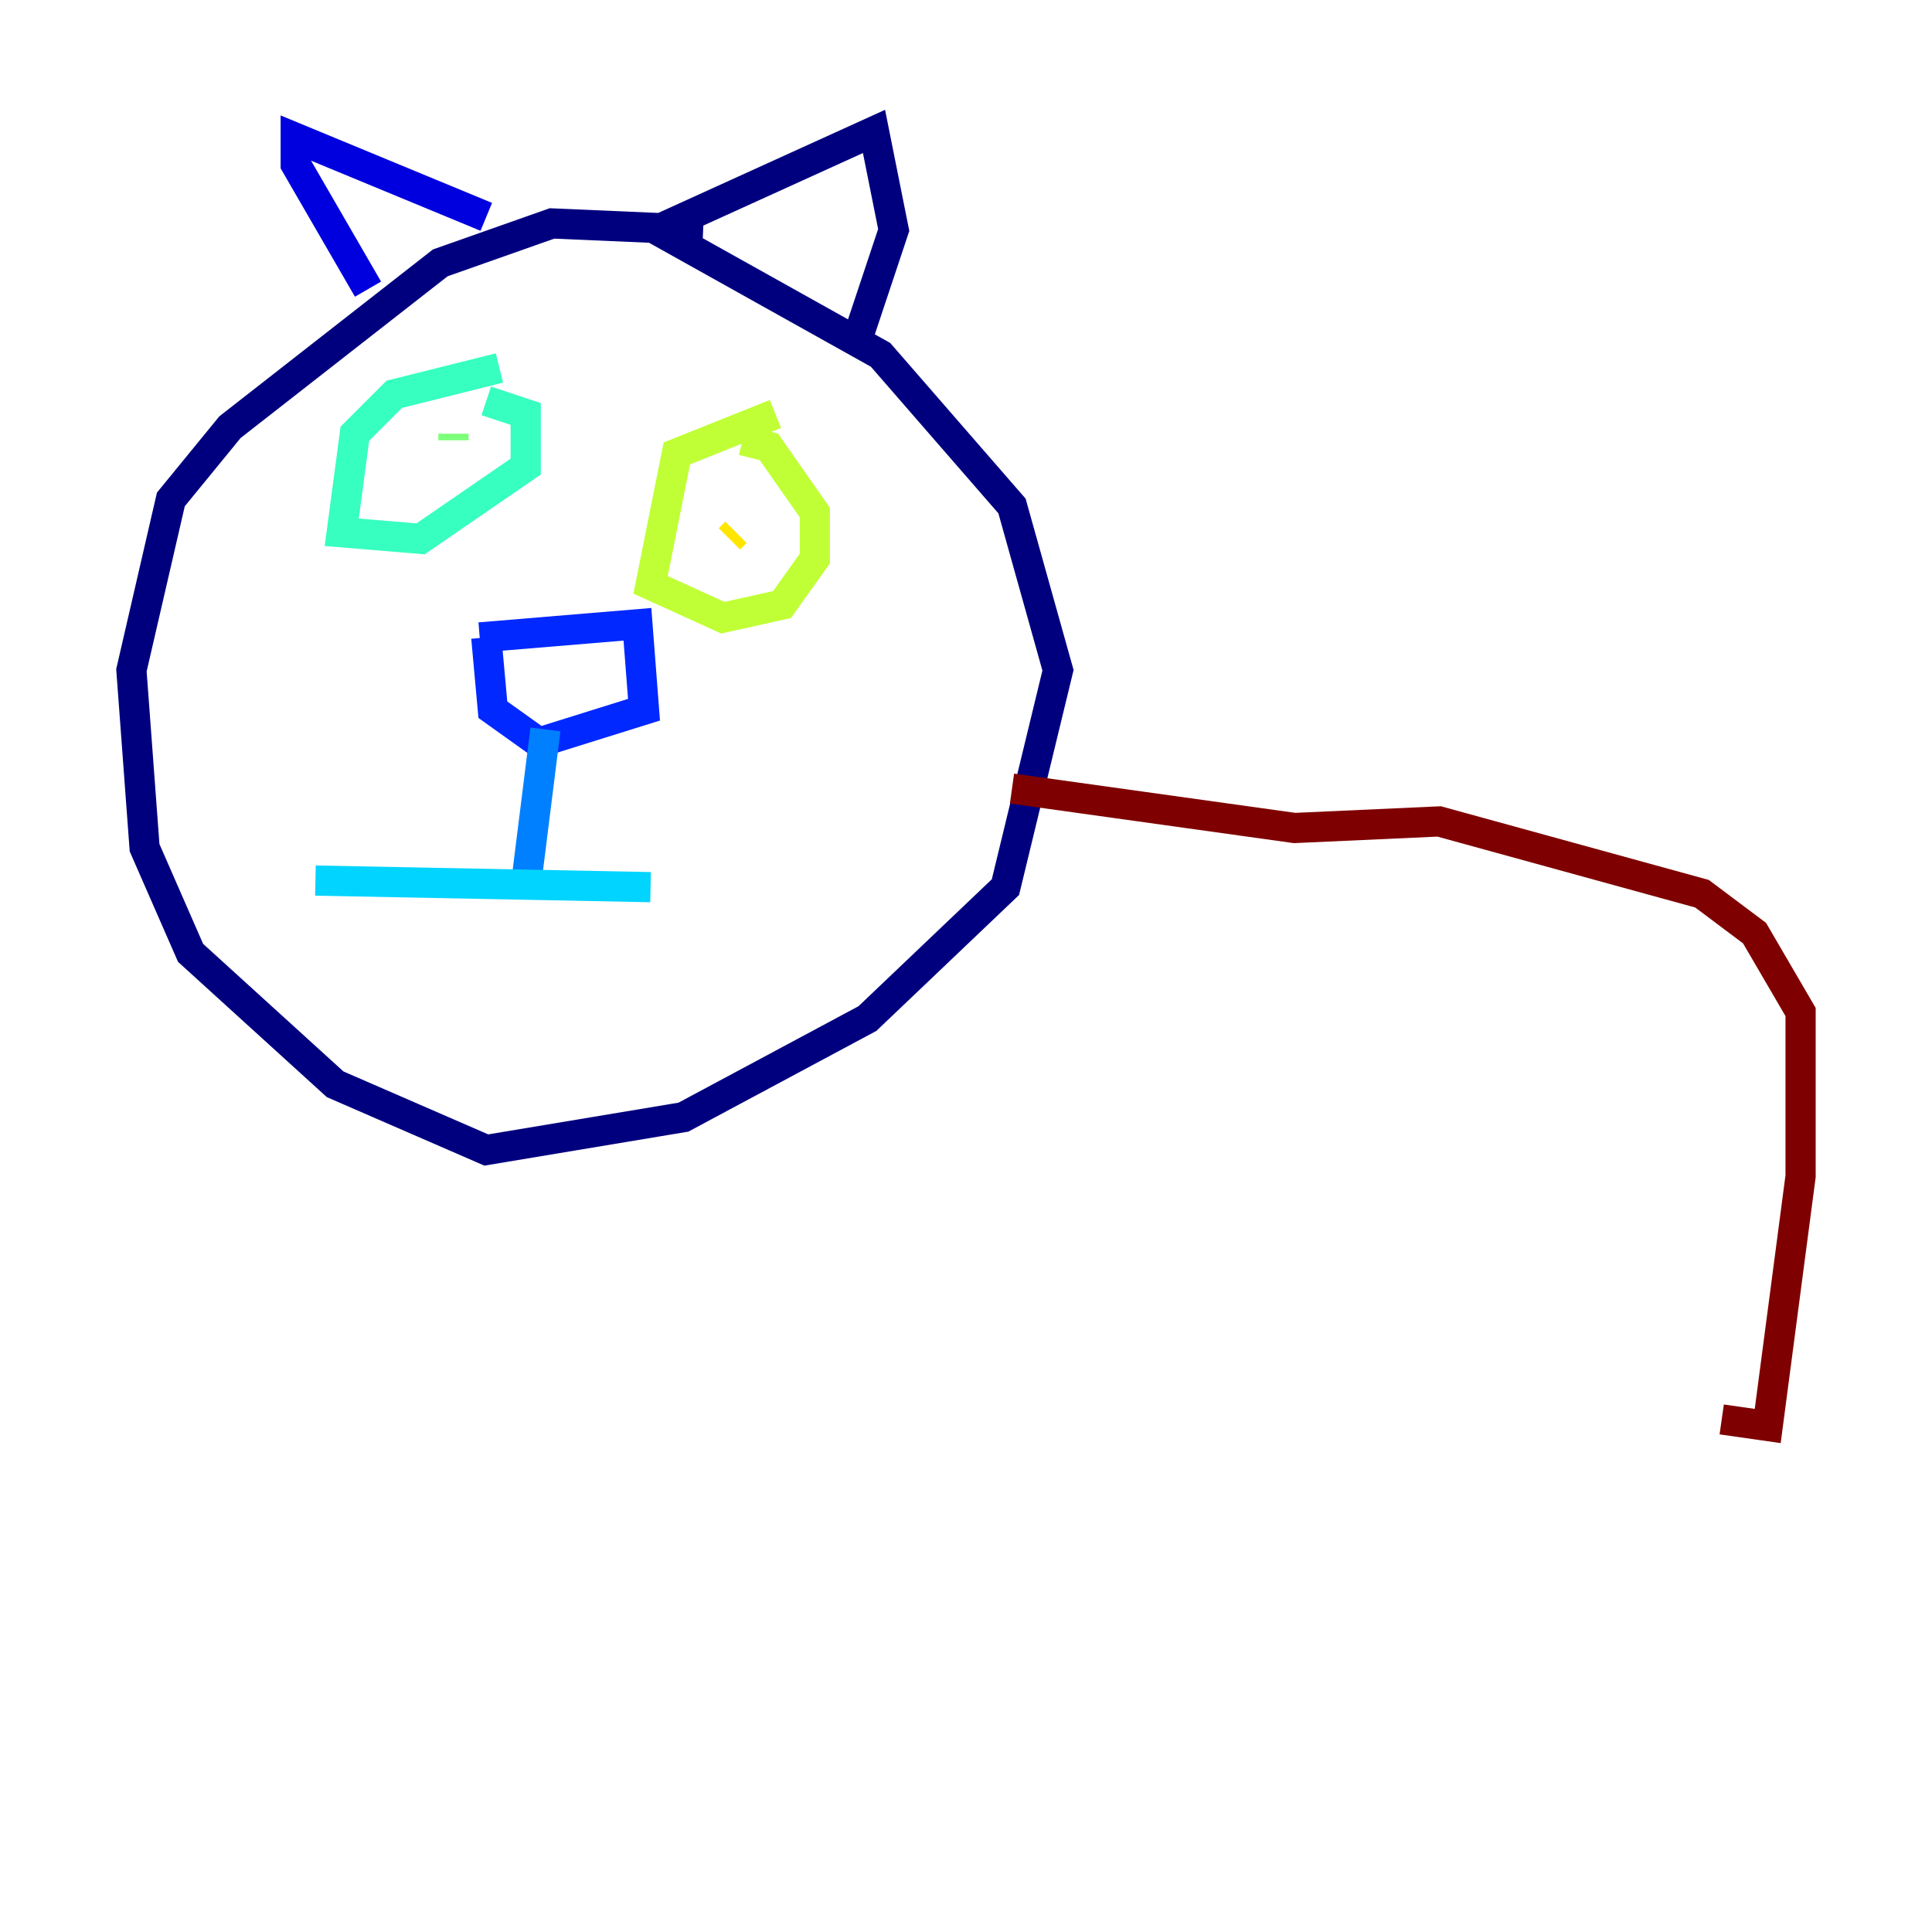 <?xml version="1.0" encoding="utf-8" ?>
<svg baseProfile="tiny" height="128" version="1.2" viewBox="0,0,128,128" width="128" xmlns="http://www.w3.org/2000/svg" xmlns:ev="http://www.w3.org/2001/xml-events" xmlns:xlink="http://www.w3.org/1999/xlink"><defs /><polyline fill="none" points="46.585,15.238 36.571,14.803 29.17,17.415 15.238,28.299 11.32,33.088 8.707,44.408 9.578,56.163 12.626,63.129 22.204,71.837 32.218,76.191 45.279,74.014 57.469,67.483 66.612,58.776 70.095,44.408 67.048,33.524 58.34,23.51 43.537,15.238 57.905,8.707 59.211,15.238 56.599,23.075" stroke="#00007f" stroke-width="2" /><polyline fill="none" points="24.381,19.157 19.592,10.884 19.592,9.143 32.218,14.367" stroke="#0000de" stroke-width="2" /><polyline fill="none" points="31.782,42.231 42.231,41.361 42.667,47.02 35.701,49.197 32.653,47.02 32.218,42.231" stroke="#0028ff" stroke-width="2" /><polyline fill="none" points="36.136,48.327 34.83,58.776" stroke="#0080ff" stroke-width="2" /><polyline fill="none" points="20.898,58.34 43.102,58.776" stroke="#00d4ff" stroke-width="2" /><polyline fill="none" points="33.088,24.381 26.122,26.122 23.51,28.735 22.64,35.265 27.864,35.701 34.83,30.912 34.83,27.429 32.218,26.558" stroke="#36ffc0" stroke-width="2" /><polyline fill="none" points="30.041,28.735 30.041,29.17" stroke="#7cff79" stroke-width="2" /><polyline fill="none" points="51.374,27.429 44.843,30.041 43.102,38.748 47.891,40.925 51.809,40.054 53.986,37.007 53.986,33.959 50.939,29.605 49.197,29.17" stroke="#c0ff36" stroke-width="2" /><polyline fill="none" points="48.327,35.701 48.762,35.265" stroke="#ffe500" stroke-width="2" /><polyline fill="none" points="48.762,35.265 48.762,35.265" stroke="#ff9400" stroke-width="2" /><polyline fill="none" points="48.762,35.265 48.762,35.265" stroke="#ff4600" stroke-width="2" /><polyline fill="none" points="48.762,35.265 48.762,35.265" stroke="#de0000" stroke-width="2" /><polyline fill="none" points="67.048,52.245 85.769,54.857 95.347,54.422 112.762,59.211 116.245,61.823 119.293,67.048 119.293,77.932 117.116,94.476 114.068,94.041" stroke="#7f0000" stroke-width="2" /></svg>